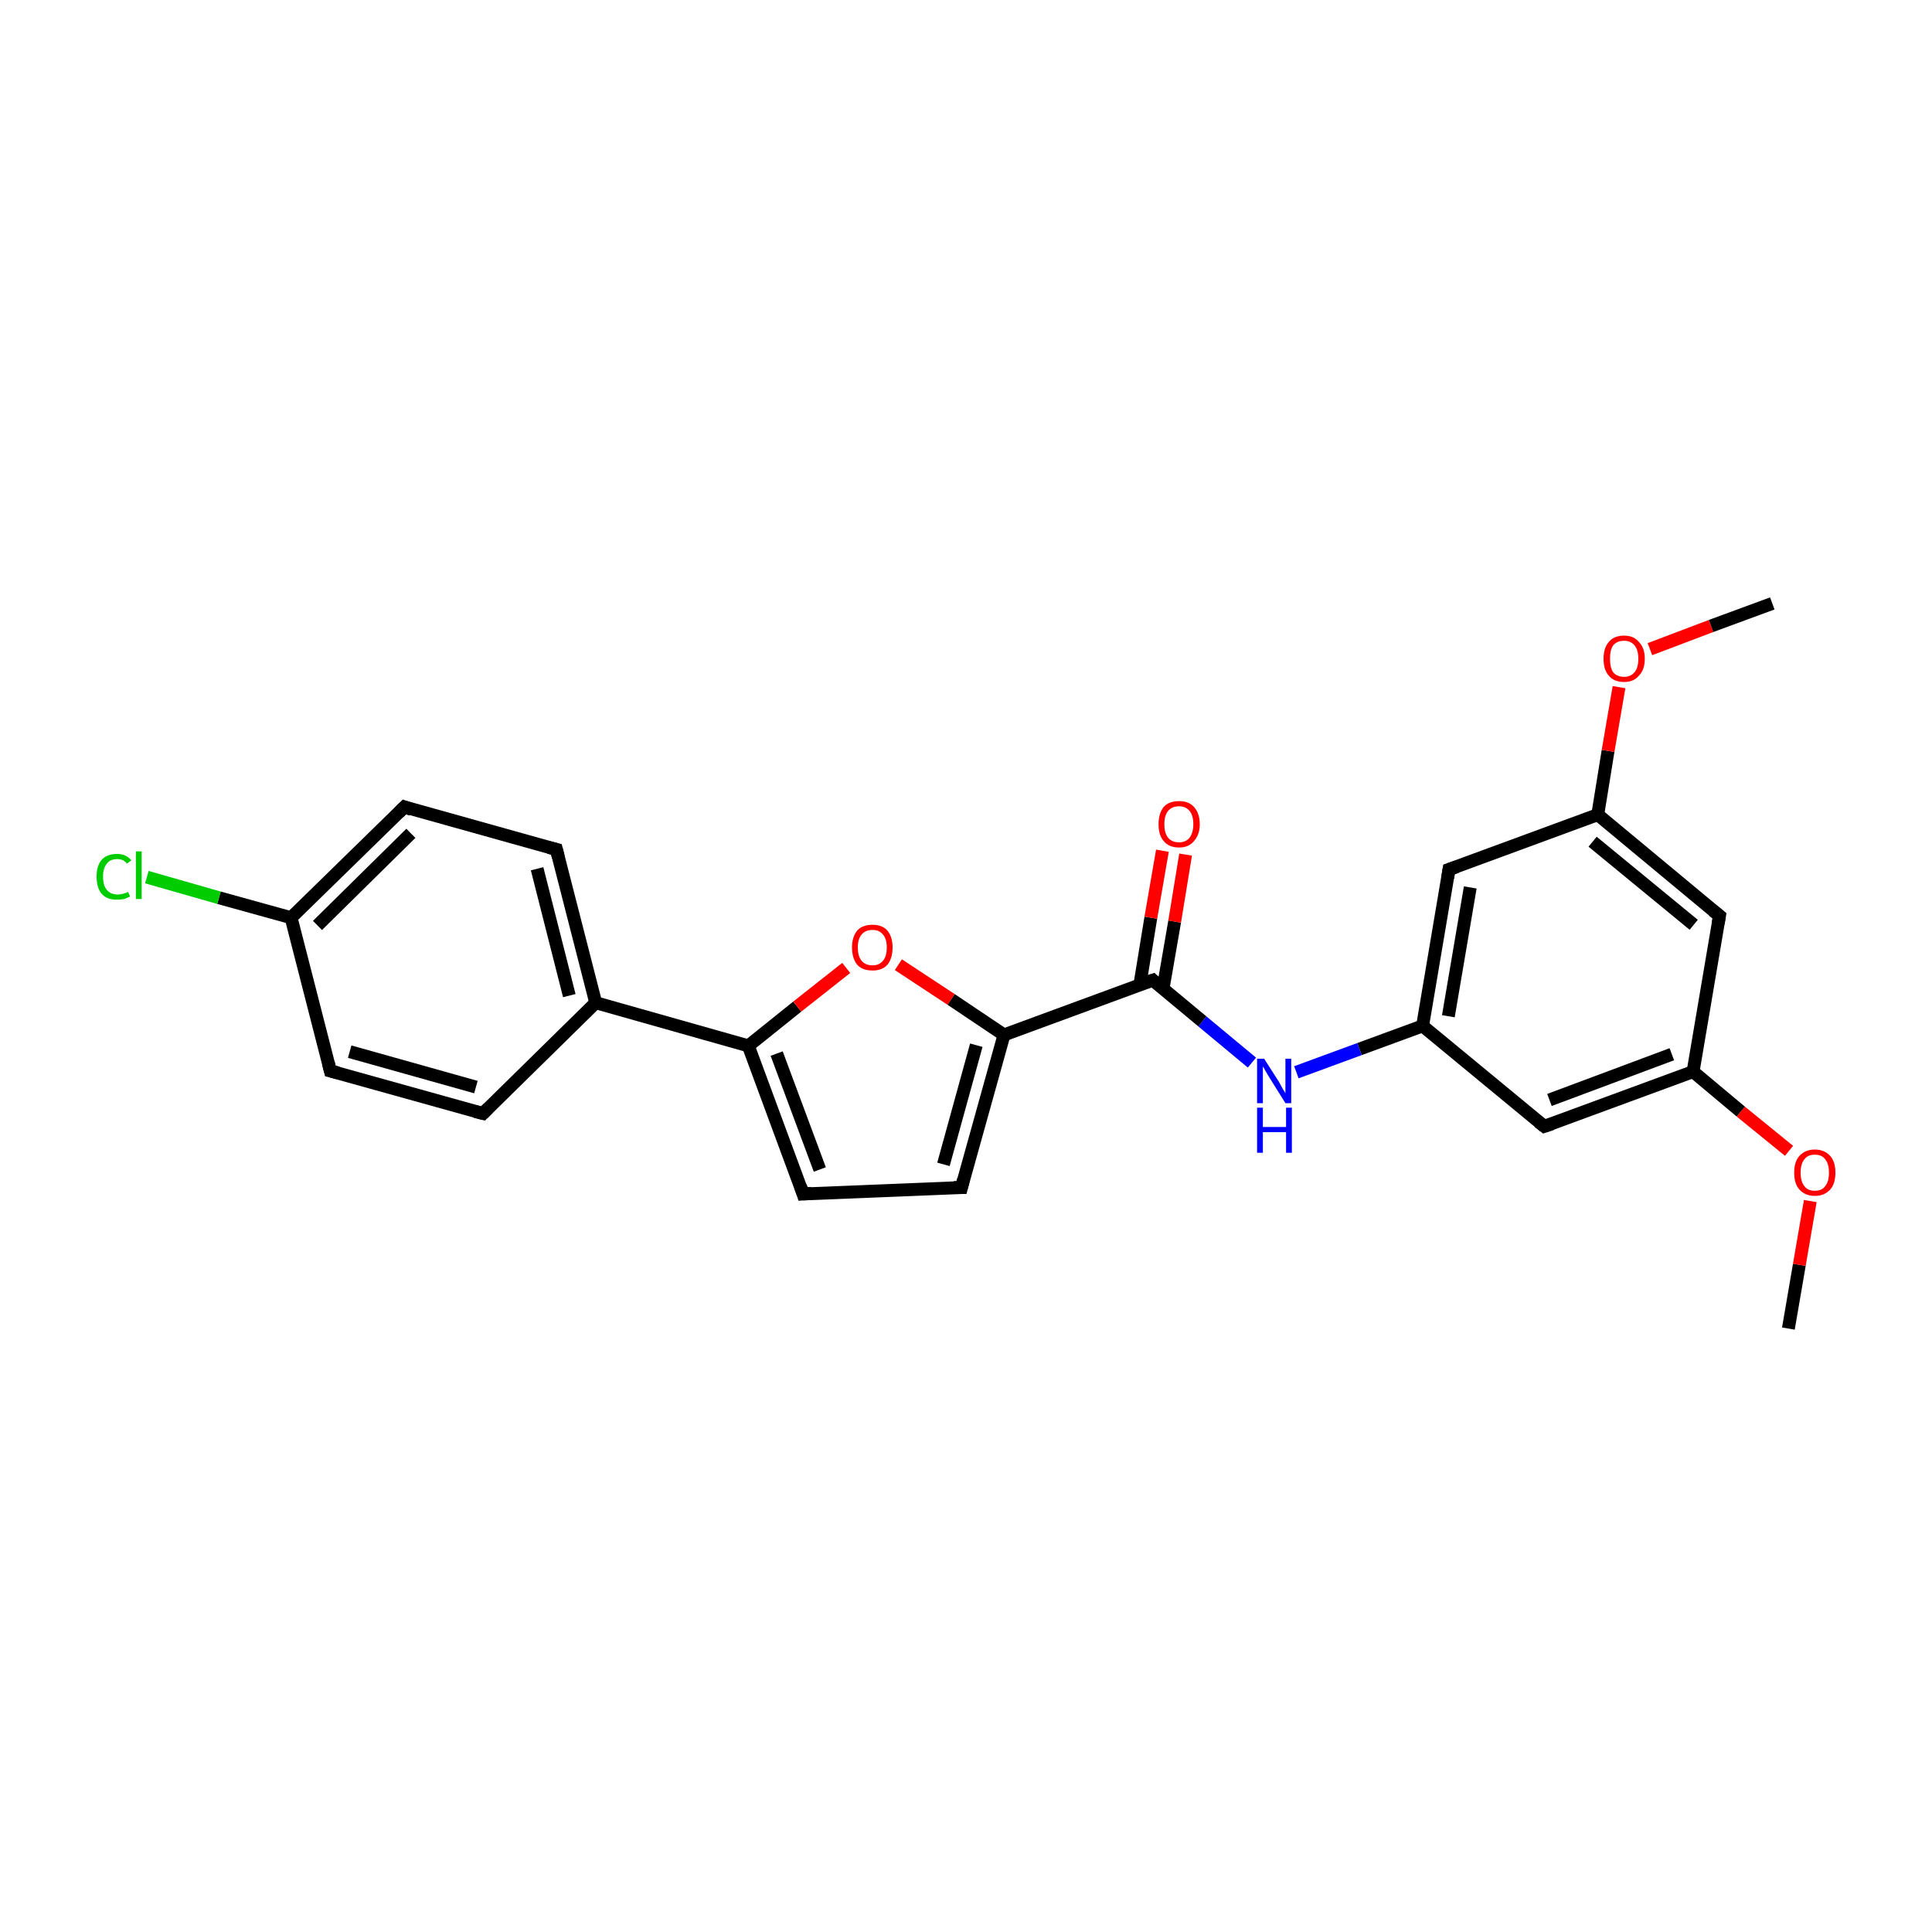 <?xml version='1.0' encoding='iso-8859-1'?>
<svg version='1.1' baseProfile='full'
              xmlns='http://www.w3.org/2000/svg'
                      xmlns:rdkit='http://www.rdkit.org/xml'
                      xmlns:xlink='http://www.w3.org/1999/xlink'
                  xml:space='preserve'
width='300px' height='300px' viewBox='0 0 300 300'>
<!-- END OF HEADER -->
<rect style='opacity:1.0;fill:#FFFFFF;stroke:none' width='300.0' height='300.0' x='0.0' y='0.0'> </rect>
<path class='bond-0 atom-0 atom-1' d='M 277.7,206.3 L 279.4,196.4' style='fill:none;fill-rule:evenodd;stroke:#000000;stroke-width:2.0px;stroke-linecap:butt;stroke-linejoin:miter;stroke-opacity:1' />
<path class='bond-0 atom-0 atom-1' d='M 279.4,196.4 L 281.1,186.5' style='fill:none;fill-rule:evenodd;stroke:#FF0000;stroke-width:2.0px;stroke-linecap:butt;stroke-linejoin:miter;stroke-opacity:1' />
<path class='bond-1 atom-1 atom-2' d='M 277.8,178.7 L 270.3,172.6' style='fill:none;fill-rule:evenodd;stroke:#FF0000;stroke-width:2.0px;stroke-linecap:butt;stroke-linejoin:miter;stroke-opacity:1' />
<path class='bond-1 atom-1 atom-2' d='M 270.3,172.6 L 262.9,166.4' style='fill:none;fill-rule:evenodd;stroke:#000000;stroke-width:2.0px;stroke-linecap:butt;stroke-linejoin:miter;stroke-opacity:1' />
<path class='bond-2 atom-2 atom-3' d='M 262.9,166.4 L 239.8,174.9' style='fill:none;fill-rule:evenodd;stroke:#000000;stroke-width:2.0px;stroke-linecap:butt;stroke-linejoin:miter;stroke-opacity:1' />
<path class='bond-2 atom-2 atom-3' d='M 259.6,163.7 L 240.6,170.8' style='fill:none;fill-rule:evenodd;stroke:#000000;stroke-width:2.0px;stroke-linecap:butt;stroke-linejoin:miter;stroke-opacity:1' />
<path class='bond-3 atom-3 atom-4' d='M 239.8,174.9 L 220.9,159.3' style='fill:none;fill-rule:evenodd;stroke:#000000;stroke-width:2.0px;stroke-linecap:butt;stroke-linejoin:miter;stroke-opacity:1' />
<path class='bond-4 atom-4 atom-5' d='M 220.9,159.3 L 211.1,162.9' style='fill:none;fill-rule:evenodd;stroke:#000000;stroke-width:2.0px;stroke-linecap:butt;stroke-linejoin:miter;stroke-opacity:1' />
<path class='bond-4 atom-4 atom-5' d='M 211.1,162.9 L 201.3,166.5' style='fill:none;fill-rule:evenodd;stroke:#0000FF;stroke-width:2.0px;stroke-linecap:butt;stroke-linejoin:miter;stroke-opacity:1' />
<path class='bond-5 atom-5 atom-6' d='M 194.4,165.0 L 186.7,158.6' style='fill:none;fill-rule:evenodd;stroke:#0000FF;stroke-width:2.0px;stroke-linecap:butt;stroke-linejoin:miter;stroke-opacity:1' />
<path class='bond-5 atom-5 atom-6' d='M 186.7,158.6 L 179.0,152.2' style='fill:none;fill-rule:evenodd;stroke:#000000;stroke-width:2.0px;stroke-linecap:butt;stroke-linejoin:miter;stroke-opacity:1' />
<path class='bond-6 atom-6 atom-7' d='M 180.6,153.5 L 182.4,143.1' style='fill:none;fill-rule:evenodd;stroke:#000000;stroke-width:2.0px;stroke-linecap:butt;stroke-linejoin:miter;stroke-opacity:1' />
<path class='bond-6 atom-6 atom-7' d='M 182.4,143.1 L 184.1,132.7' style='fill:none;fill-rule:evenodd;stroke:#FF0000;stroke-width:2.0px;stroke-linecap:butt;stroke-linejoin:miter;stroke-opacity:1' />
<path class='bond-6 atom-6 atom-7' d='M 177.0,152.9 L 178.7,142.5' style='fill:none;fill-rule:evenodd;stroke:#000000;stroke-width:2.0px;stroke-linecap:butt;stroke-linejoin:miter;stroke-opacity:1' />
<path class='bond-6 atom-6 atom-7' d='M 178.7,142.5 L 180.5,132.1' style='fill:none;fill-rule:evenodd;stroke:#FF0000;stroke-width:2.0px;stroke-linecap:butt;stroke-linejoin:miter;stroke-opacity:1' />
<path class='bond-7 atom-6 atom-8' d='M 179.0,152.2 L 155.9,160.7' style='fill:none;fill-rule:evenodd;stroke:#000000;stroke-width:2.0px;stroke-linecap:butt;stroke-linejoin:miter;stroke-opacity:1' />
<path class='bond-8 atom-8 atom-9' d='M 155.9,160.7 L 149.3,184.4' style='fill:none;fill-rule:evenodd;stroke:#000000;stroke-width:2.0px;stroke-linecap:butt;stroke-linejoin:miter;stroke-opacity:1' />
<path class='bond-8 atom-8 atom-9' d='M 151.6,162.3 L 146.5,180.8' style='fill:none;fill-rule:evenodd;stroke:#000000;stroke-width:2.0px;stroke-linecap:butt;stroke-linejoin:miter;stroke-opacity:1' />
<path class='bond-9 atom-9 atom-10' d='M 149.3,184.4 L 124.7,185.4' style='fill:none;fill-rule:evenodd;stroke:#000000;stroke-width:2.0px;stroke-linecap:butt;stroke-linejoin:miter;stroke-opacity:1' />
<path class='bond-10 atom-10 atom-11' d='M 124.7,185.4 L 116.2,162.4' style='fill:none;fill-rule:evenodd;stroke:#000000;stroke-width:2.0px;stroke-linecap:butt;stroke-linejoin:miter;stroke-opacity:1' />
<path class='bond-10 atom-10 atom-11' d='M 127.3,181.6 L 120.6,163.6' style='fill:none;fill-rule:evenodd;stroke:#000000;stroke-width:2.0px;stroke-linecap:butt;stroke-linejoin:miter;stroke-opacity:1' />
<path class='bond-11 atom-11 atom-12' d='M 116.2,162.4 L 92.5,155.7' style='fill:none;fill-rule:evenodd;stroke:#000000;stroke-width:2.0px;stroke-linecap:butt;stroke-linejoin:miter;stroke-opacity:1' />
<path class='bond-12 atom-12 atom-13' d='M 92.5,155.7 L 86.4,131.9' style='fill:none;fill-rule:evenodd;stroke:#000000;stroke-width:2.0px;stroke-linecap:butt;stroke-linejoin:miter;stroke-opacity:1' />
<path class='bond-12 atom-12 atom-13' d='M 88.4,154.6 L 83.4,134.9' style='fill:none;fill-rule:evenodd;stroke:#000000;stroke-width:2.0px;stroke-linecap:butt;stroke-linejoin:miter;stroke-opacity:1' />
<path class='bond-13 atom-13 atom-14' d='M 86.4,131.9 L 62.8,125.3' style='fill:none;fill-rule:evenodd;stroke:#000000;stroke-width:2.0px;stroke-linecap:butt;stroke-linejoin:miter;stroke-opacity:1' />
<path class='bond-14 atom-14 atom-15' d='M 62.8,125.3 L 45.2,142.5' style='fill:none;fill-rule:evenodd;stroke:#000000;stroke-width:2.0px;stroke-linecap:butt;stroke-linejoin:miter;stroke-opacity:1' />
<path class='bond-14 atom-14 atom-15' d='M 63.8,129.4 L 49.3,143.7' style='fill:none;fill-rule:evenodd;stroke:#000000;stroke-width:2.0px;stroke-linecap:butt;stroke-linejoin:miter;stroke-opacity:1' />
<path class='bond-15 atom-15 atom-16' d='M 45.2,142.5 L 34.0,139.4' style='fill:none;fill-rule:evenodd;stroke:#000000;stroke-width:2.0px;stroke-linecap:butt;stroke-linejoin:miter;stroke-opacity:1' />
<path class='bond-15 atom-15 atom-16' d='M 34.0,139.4 L 22.8,136.2' style='fill:none;fill-rule:evenodd;stroke:#00CC00;stroke-width:2.0px;stroke-linecap:butt;stroke-linejoin:miter;stroke-opacity:1' />
<path class='bond-16 atom-15 atom-17' d='M 45.2,142.5 L 51.3,166.3' style='fill:none;fill-rule:evenodd;stroke:#000000;stroke-width:2.0px;stroke-linecap:butt;stroke-linejoin:miter;stroke-opacity:1' />
<path class='bond-17 atom-17 atom-18' d='M 51.3,166.3 L 75.0,172.9' style='fill:none;fill-rule:evenodd;stroke:#000000;stroke-width:2.0px;stroke-linecap:butt;stroke-linejoin:miter;stroke-opacity:1' />
<path class='bond-17 atom-17 atom-18' d='M 54.3,163.3 L 73.9,168.8' style='fill:none;fill-rule:evenodd;stroke:#000000;stroke-width:2.0px;stroke-linecap:butt;stroke-linejoin:miter;stroke-opacity:1' />
<path class='bond-18 atom-11 atom-19' d='M 116.2,162.4 L 123.8,156.3' style='fill:none;fill-rule:evenodd;stroke:#000000;stroke-width:2.0px;stroke-linecap:butt;stroke-linejoin:miter;stroke-opacity:1' />
<path class='bond-18 atom-11 atom-19' d='M 123.8,156.3 L 131.4,150.3' style='fill:none;fill-rule:evenodd;stroke:#FF0000;stroke-width:2.0px;stroke-linecap:butt;stroke-linejoin:miter;stroke-opacity:1' />
<path class='bond-19 atom-4 atom-20' d='M 220.9,159.3 L 225.0,135.0' style='fill:none;fill-rule:evenodd;stroke:#000000;stroke-width:2.0px;stroke-linecap:butt;stroke-linejoin:miter;stroke-opacity:1' />
<path class='bond-19 atom-4 atom-20' d='M 224.9,157.8 L 228.3,137.8' style='fill:none;fill-rule:evenodd;stroke:#000000;stroke-width:2.0px;stroke-linecap:butt;stroke-linejoin:miter;stroke-opacity:1' />
<path class='bond-20 atom-20 atom-21' d='M 225.0,135.0 L 248.1,126.5' style='fill:none;fill-rule:evenodd;stroke:#000000;stroke-width:2.0px;stroke-linecap:butt;stroke-linejoin:miter;stroke-opacity:1' />
<path class='bond-21 atom-21 atom-22' d='M 248.1,126.5 L 249.7,116.6' style='fill:none;fill-rule:evenodd;stroke:#000000;stroke-width:2.0px;stroke-linecap:butt;stroke-linejoin:miter;stroke-opacity:1' />
<path class='bond-21 atom-21 atom-22' d='M 249.7,116.6 L 251.4,106.7' style='fill:none;fill-rule:evenodd;stroke:#FF0000;stroke-width:2.0px;stroke-linecap:butt;stroke-linejoin:miter;stroke-opacity:1' />
<path class='bond-22 atom-22 atom-23' d='M 256.2,100.8 L 265.7,97.2' style='fill:none;fill-rule:evenodd;stroke:#FF0000;stroke-width:2.0px;stroke-linecap:butt;stroke-linejoin:miter;stroke-opacity:1' />
<path class='bond-22 atom-22 atom-23' d='M 265.7,97.2 L 275.2,93.7' style='fill:none;fill-rule:evenodd;stroke:#000000;stroke-width:2.0px;stroke-linecap:butt;stroke-linejoin:miter;stroke-opacity:1' />
<path class='bond-23 atom-21 atom-24' d='M 248.1,126.5 L 267.0,142.2' style='fill:none;fill-rule:evenodd;stroke:#000000;stroke-width:2.0px;stroke-linecap:butt;stroke-linejoin:miter;stroke-opacity:1' />
<path class='bond-23 atom-21 atom-24' d='M 247.3,130.7 L 263.0,143.6' style='fill:none;fill-rule:evenodd;stroke:#000000;stroke-width:2.0px;stroke-linecap:butt;stroke-linejoin:miter;stroke-opacity:1' />
<path class='bond-24 atom-24 atom-2' d='M 267.0,142.2 L 262.9,166.4' style='fill:none;fill-rule:evenodd;stroke:#000000;stroke-width:2.0px;stroke-linecap:butt;stroke-linejoin:miter;stroke-opacity:1' />
<path class='bond-25 atom-19 atom-8' d='M 139.5,149.8 L 147.7,155.2' style='fill:none;fill-rule:evenodd;stroke:#FF0000;stroke-width:2.0px;stroke-linecap:butt;stroke-linejoin:miter;stroke-opacity:1' />
<path class='bond-25 atom-19 atom-8' d='M 147.7,155.2 L 155.9,160.7' style='fill:none;fill-rule:evenodd;stroke:#000000;stroke-width:2.0px;stroke-linecap:butt;stroke-linejoin:miter;stroke-opacity:1' />
<path class='bond-26 atom-18 atom-12' d='M 75.0,172.9 L 92.5,155.7' style='fill:none;fill-rule:evenodd;stroke:#000000;stroke-width:2.0px;stroke-linecap:butt;stroke-linejoin:miter;stroke-opacity:1' />
<path d='M 241.0,174.5 L 239.8,174.9 L 238.9,174.2' style='fill:none;stroke:#000000;stroke-width:2.0px;stroke-linecap:butt;stroke-linejoin:miter;stroke-miterlimit:10;stroke-opacity:1;' />
<path d='M 179.3,152.5 L 179.0,152.2 L 177.8,152.6' style='fill:none;stroke:#000000;stroke-width:2.0px;stroke-linecap:butt;stroke-linejoin:miter;stroke-miterlimit:10;stroke-opacity:1;' />
<path d='M 149.6,183.2 L 149.3,184.4 L 148.1,184.4' style='fill:none;stroke:#000000;stroke-width:2.0px;stroke-linecap:butt;stroke-linejoin:miter;stroke-miterlimit:10;stroke-opacity:1;' />
<path d='M 126.0,185.3 L 124.7,185.4 L 124.3,184.2' style='fill:none;stroke:#000000;stroke-width:2.0px;stroke-linecap:butt;stroke-linejoin:miter;stroke-miterlimit:10;stroke-opacity:1;' />
<path d='M 86.7,133.1 L 86.4,131.9 L 85.2,131.6' style='fill:none;stroke:#000000;stroke-width:2.0px;stroke-linecap:butt;stroke-linejoin:miter;stroke-miterlimit:10;stroke-opacity:1;' />
<path d='M 63.9,125.7 L 62.8,125.3 L 61.9,126.2' style='fill:none;stroke:#000000;stroke-width:2.0px;stroke-linecap:butt;stroke-linejoin:miter;stroke-miterlimit:10;stroke-opacity:1;' />
<path d='M 51.0,165.1 L 51.3,166.3 L 52.5,166.6' style='fill:none;stroke:#000000;stroke-width:2.0px;stroke-linecap:butt;stroke-linejoin:miter;stroke-miterlimit:10;stroke-opacity:1;' />
<path d='M 73.8,172.6 L 75.0,172.9 L 75.8,172.1' style='fill:none;stroke:#000000;stroke-width:2.0px;stroke-linecap:butt;stroke-linejoin:miter;stroke-miterlimit:10;stroke-opacity:1;' />
<path d='M 224.8,136.3 L 225.0,135.0 L 226.2,134.6' style='fill:none;stroke:#000000;stroke-width:2.0px;stroke-linecap:butt;stroke-linejoin:miter;stroke-miterlimit:10;stroke-opacity:1;' />
<path d='M 266.0,141.4 L 267.0,142.2 L 266.8,143.4' style='fill:none;stroke:#000000;stroke-width:2.0px;stroke-linecap:butt;stroke-linejoin:miter;stroke-miterlimit:10;stroke-opacity:1;' />
<path class='atom-1' d='M 278.6 182.1
Q 278.6 180.4, 279.4 179.5
Q 280.3 178.5, 281.8 178.5
Q 283.3 178.5, 284.2 179.5
Q 285.0 180.4, 285.0 182.1
Q 285.0 183.8, 284.2 184.7
Q 283.3 185.7, 281.8 185.7
Q 280.3 185.7, 279.4 184.7
Q 278.6 183.8, 278.6 182.1
M 281.8 184.9
Q 282.9 184.9, 283.4 184.2
Q 284.0 183.5, 284.0 182.1
Q 284.0 180.7, 283.4 180.0
Q 282.9 179.3, 281.8 179.3
Q 280.7 179.3, 280.2 180.0
Q 279.6 180.7, 279.6 182.1
Q 279.6 183.5, 280.2 184.2
Q 280.7 184.9, 281.8 184.9
' fill='#FF0000'/>
<path class='atom-5' d='M 196.3 164.4
L 198.6 168.0
Q 198.8 168.4, 199.2 169.1
Q 199.6 169.7, 199.6 169.8
L 199.6 164.4
L 200.5 164.4
L 200.5 171.3
L 199.6 171.3
L 197.1 167.3
Q 196.8 166.8, 196.5 166.3
Q 196.2 165.7, 196.1 165.6
L 196.1 171.3
L 195.2 171.3
L 195.2 164.4
L 196.3 164.4
' fill='#0000FF'/>
<path class='atom-5' d='M 195.2 172.0
L 196.1 172.0
L 196.1 175.0
L 199.7 175.0
L 199.7 172.0
L 200.6 172.0
L 200.6 179.0
L 199.7 179.0
L 199.7 175.8
L 196.1 175.8
L 196.1 179.0
L 195.2 179.0
L 195.2 172.0
' fill='#0000FF'/>
<path class='atom-7' d='M 179.9 128.0
Q 179.9 126.3, 180.7 125.3
Q 181.5 124.4, 183.1 124.4
Q 184.6 124.4, 185.4 125.3
Q 186.3 126.3, 186.3 128.0
Q 186.3 129.6, 185.4 130.6
Q 184.6 131.6, 183.1 131.6
Q 181.5 131.6, 180.7 130.6
Q 179.9 129.7, 179.9 128.0
M 183.1 130.8
Q 184.1 130.8, 184.7 130.1
Q 185.3 129.3, 185.3 128.0
Q 185.3 126.6, 184.7 125.9
Q 184.1 125.2, 183.1 125.2
Q 182.0 125.2, 181.4 125.9
Q 180.8 126.6, 180.8 128.0
Q 180.8 129.4, 181.4 130.1
Q 182.0 130.8, 183.1 130.8
' fill='#FF0000'/>
<path class='atom-16' d='M 15.0 136.1
Q 15.0 134.4, 15.8 133.5
Q 16.6 132.6, 18.2 132.6
Q 19.6 132.6, 20.4 133.6
L 19.7 134.1
Q 19.2 133.4, 18.2 133.4
Q 17.1 133.4, 16.6 134.1
Q 16.0 134.8, 16.0 136.1
Q 16.0 137.5, 16.6 138.2
Q 17.2 138.9, 18.3 138.9
Q 19.0 138.9, 19.9 138.5
L 20.2 139.2
Q 19.8 139.4, 19.3 139.6
Q 18.7 139.7, 18.1 139.7
Q 16.6 139.7, 15.8 138.8
Q 15.0 137.9, 15.0 136.1
' fill='#00CC00'/>
<path class='atom-16' d='M 21.1 132.2
L 22.0 132.2
L 22.0 139.6
L 21.1 139.6
L 21.1 132.2
' fill='#00CC00'/>
<path class='atom-19' d='M 132.3 147.1
Q 132.3 145.5, 133.1 144.5
Q 133.9 143.6, 135.5 143.6
Q 137.0 143.6, 137.8 144.5
Q 138.6 145.5, 138.6 147.1
Q 138.6 148.8, 137.8 149.8
Q 137.0 150.7, 135.5 150.7
Q 133.9 150.7, 133.1 149.8
Q 132.3 148.8, 132.3 147.1
M 135.5 149.9
Q 136.5 149.9, 137.1 149.2
Q 137.7 148.5, 137.7 147.1
Q 137.7 145.8, 137.1 145.1
Q 136.5 144.4, 135.5 144.4
Q 134.4 144.4, 133.8 145.1
Q 133.2 145.8, 133.2 147.1
Q 133.2 148.5, 133.8 149.2
Q 134.4 149.9, 135.5 149.9
' fill='#FF0000'/>
<path class='atom-22' d='M 249.0 102.3
Q 249.0 100.6, 249.8 99.7
Q 250.6 98.7, 252.2 98.7
Q 253.7 98.7, 254.5 99.7
Q 255.4 100.6, 255.4 102.3
Q 255.4 104.0, 254.5 104.9
Q 253.7 105.9, 252.2 105.9
Q 250.6 105.9, 249.8 104.9
Q 249.0 104.0, 249.0 102.3
M 252.2 105.1
Q 253.2 105.1, 253.8 104.4
Q 254.4 103.7, 254.4 102.3
Q 254.4 100.9, 253.8 100.2
Q 253.2 99.5, 252.2 99.5
Q 251.1 99.5, 250.5 100.2
Q 250.0 100.9, 250.0 102.3
Q 250.0 103.7, 250.5 104.4
Q 251.1 105.1, 252.2 105.1
' fill='#FF0000'/>
</svg>
